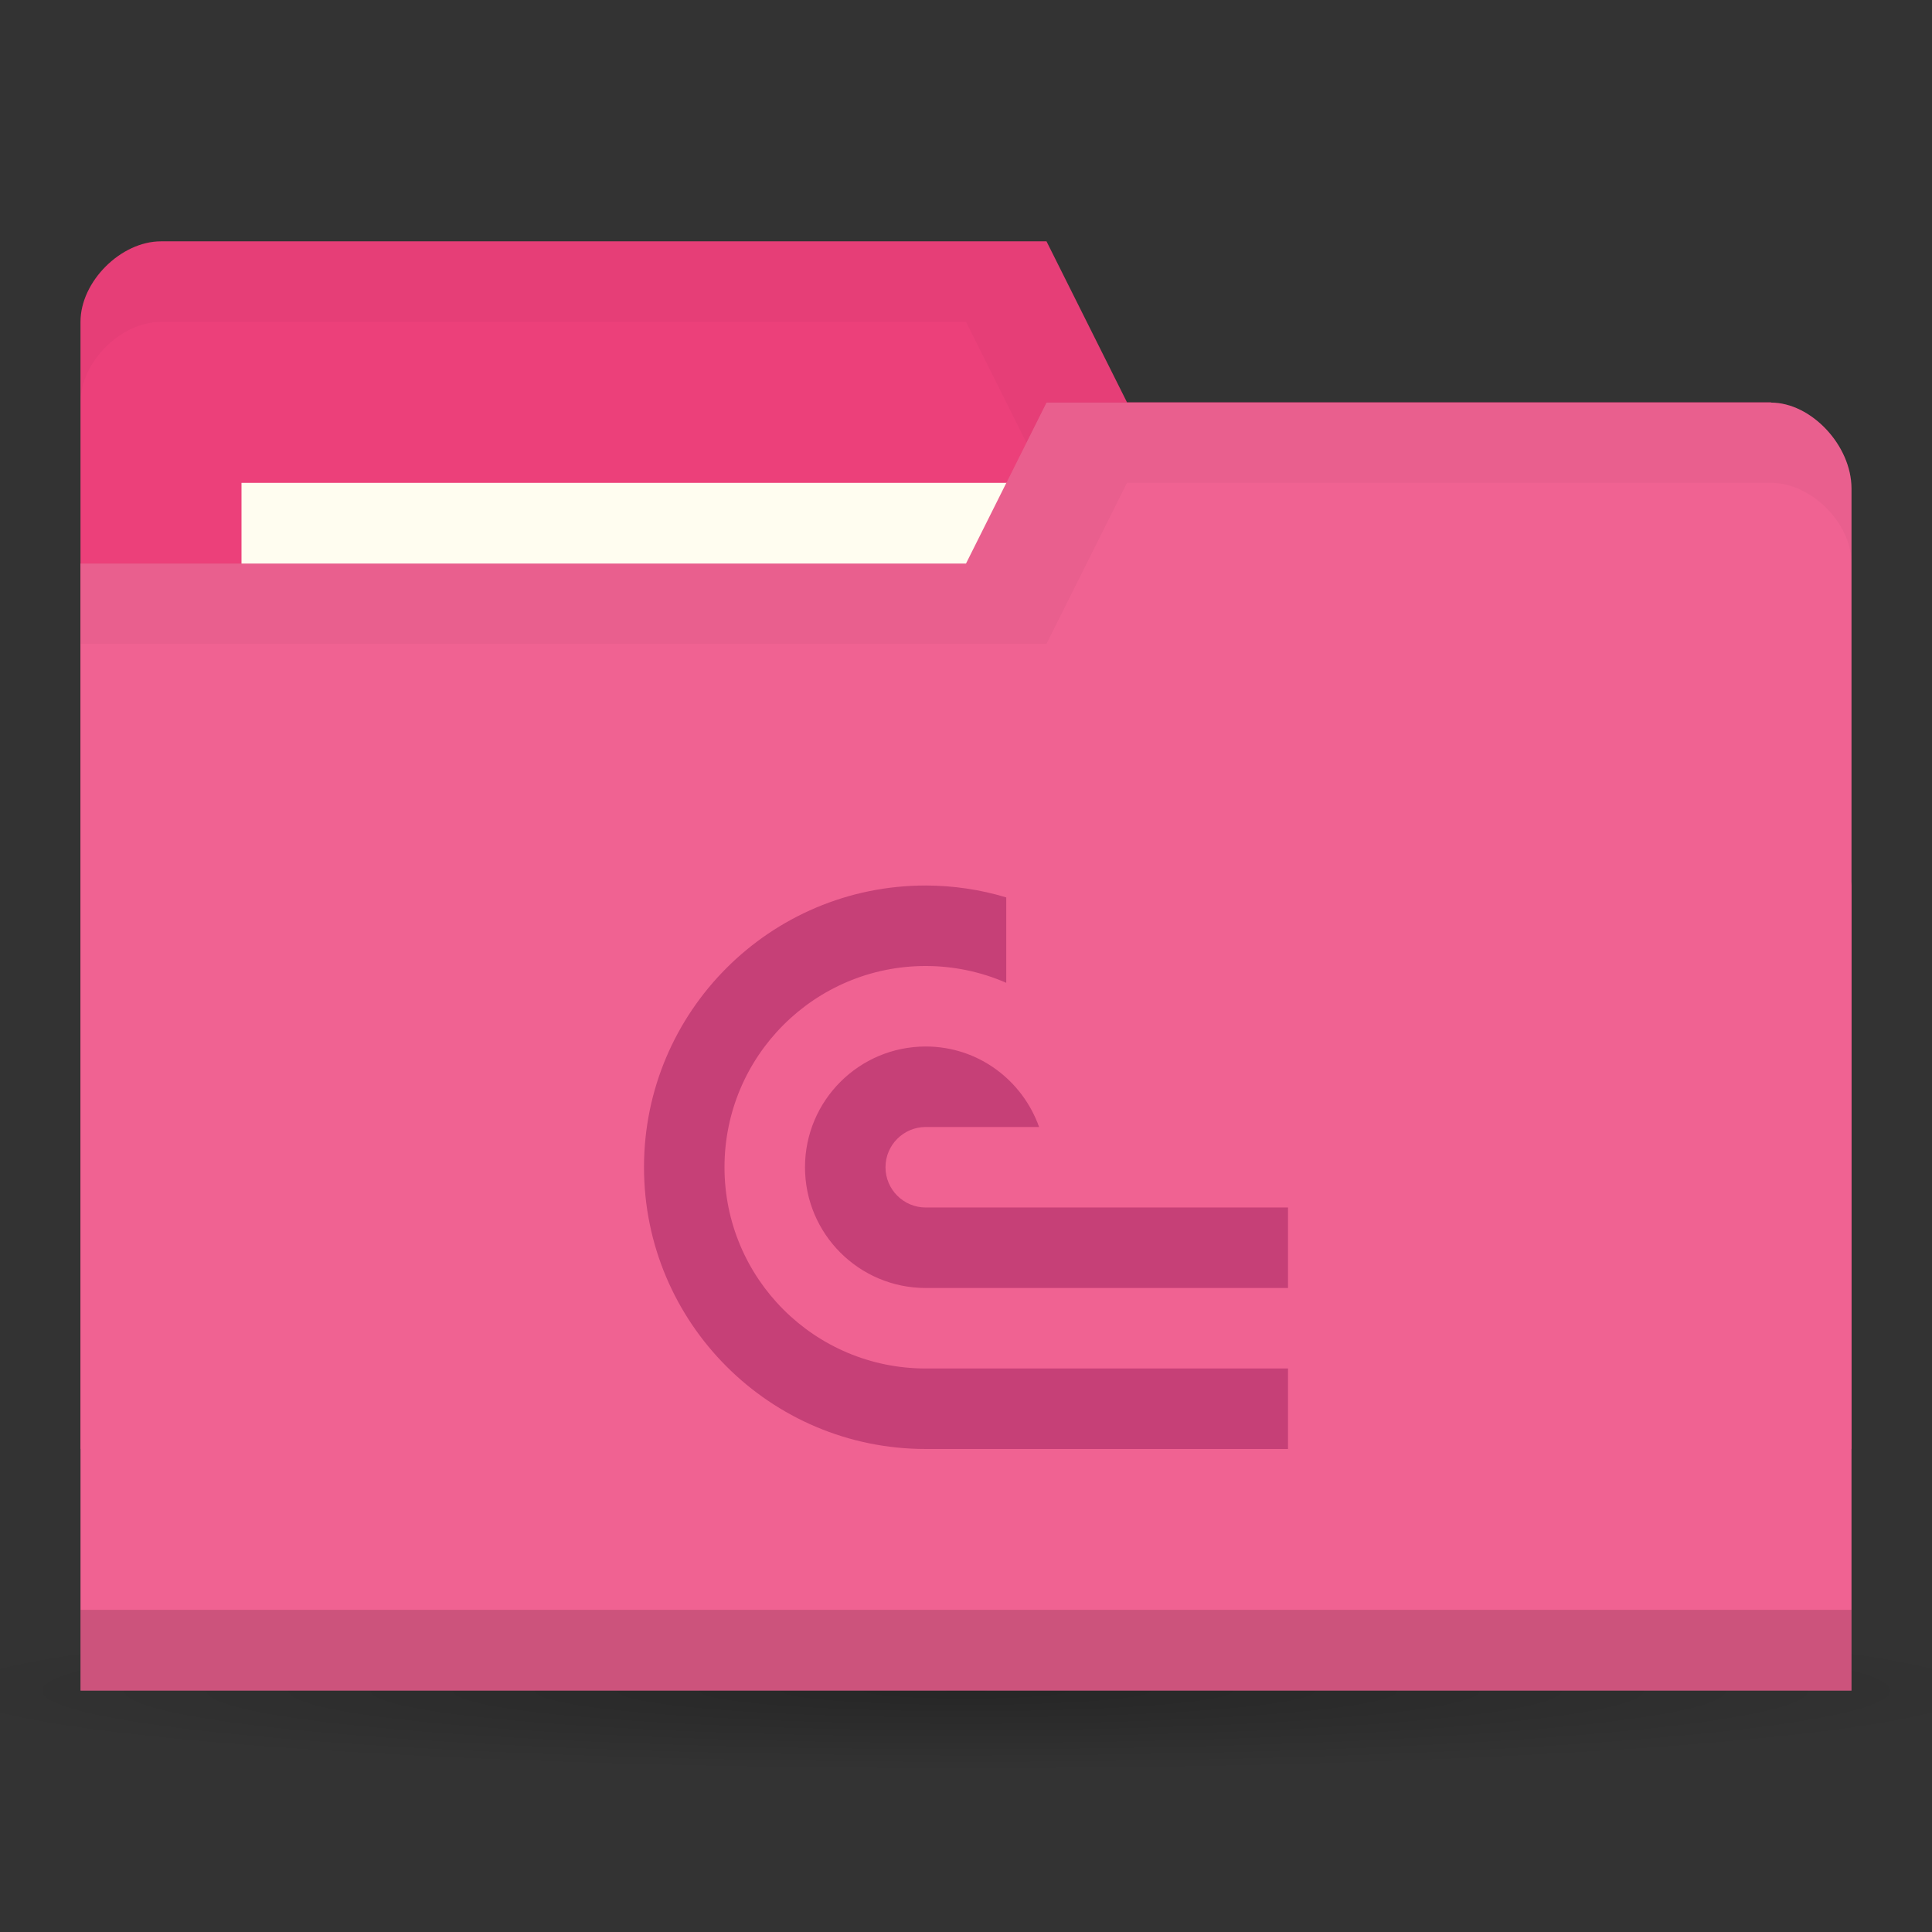 <svg version="1.1" viewBox="0 0 24 24" xmlns="http://www.w3.org/2000/svg">
 <rect x="0" y="0" width="24" height="24" fill="#333333" stroke="none"/>
 <defs>
  <radialGradient id="radialGradient3766" cx="11" cy="19" r="11" gradientTransform="matrix(1 0 0 .091 0 17.273)" gradientUnits="userSpaceOnUse">
   <stop offset="0"/>
   <stop style="stop-opacity:0" offset="1"/>
  </radialGradient>
  <clipPath id="clipPath1007">
   <rect x="9" y="11" width="8" height="7" style="fill-rule:evenodd;fill:#00f;stroke-width:1.069"/>
  </clipPath>
 </defs>
 <g transform="translate(0,-1028.362)">
  <path transform="matrix(1.182,0,0,1,-1,1030.362)" d="m22 19a11 1 0 1 1-22 0 11 1 0 1 1 22 0z" style="fill:url(#radialGradient3766);opacity:.25"/>
  <path d="m1 1032.36v14h22v-7l-1-6h-8l-1-2h-11c-0.5 0-1 0.5-1 1z" style="fill:#ec407a"/>
  <path d="m2 1031.36c-0.5 0-1 0.5-1 1v1c0-0.5 0.5-1 1-1h10l1 2h9v6-7h-8l-1-2z" style="opacity:.03"/>
  <rect x="3" y="1034.36" width="10" height="4" style="fill:#fffdf0"/>
  <path d="m23 1034.43v14.933h-22v-14h11l1-2h9c0.5 0 1 0.533 1 1.067z" style="fill:#f06292"/>
  <path d="m1 1048.36v1h22v-1z" style="opacity:.15"/>
  <path d="m13 1033.36-1 2h-11v1h12l1-2h8c0.5 0 1 0.5 1 1v-1c0-0.5-0.5-1-1-1z" style="opacity:.03"/>
  <path transform="translate(-1,1028.362)" d="m12.5 11c-1.933 0-3.5 1.567-3.5 3.5s1.567 3.5 3.5 3.5h9.5v-1h-9.5c-1.381 0-2.5-1.119-2.5-2.5s1.119-2.5 2.5-2.5c0.344 3.94e-4 0.685 0.071 1 0.209v-1.061c-0.324-0.098-0.661-0.147-1-0.148zm0 2c-0.828 0-1.5 0.672-1.5 1.5s0.672 1.5 1.5 1.5h9.5v-1h-9.5c-0.276 0-0.5-0.224-0.5-0.5s0.224-0.5 0.5-0.5h1.408c-0.207-0.581-0.756-1-1.408-1z" clip-path="url(#clipPath1007)" style="fill:#c64077"/>
 </g>
</svg>
